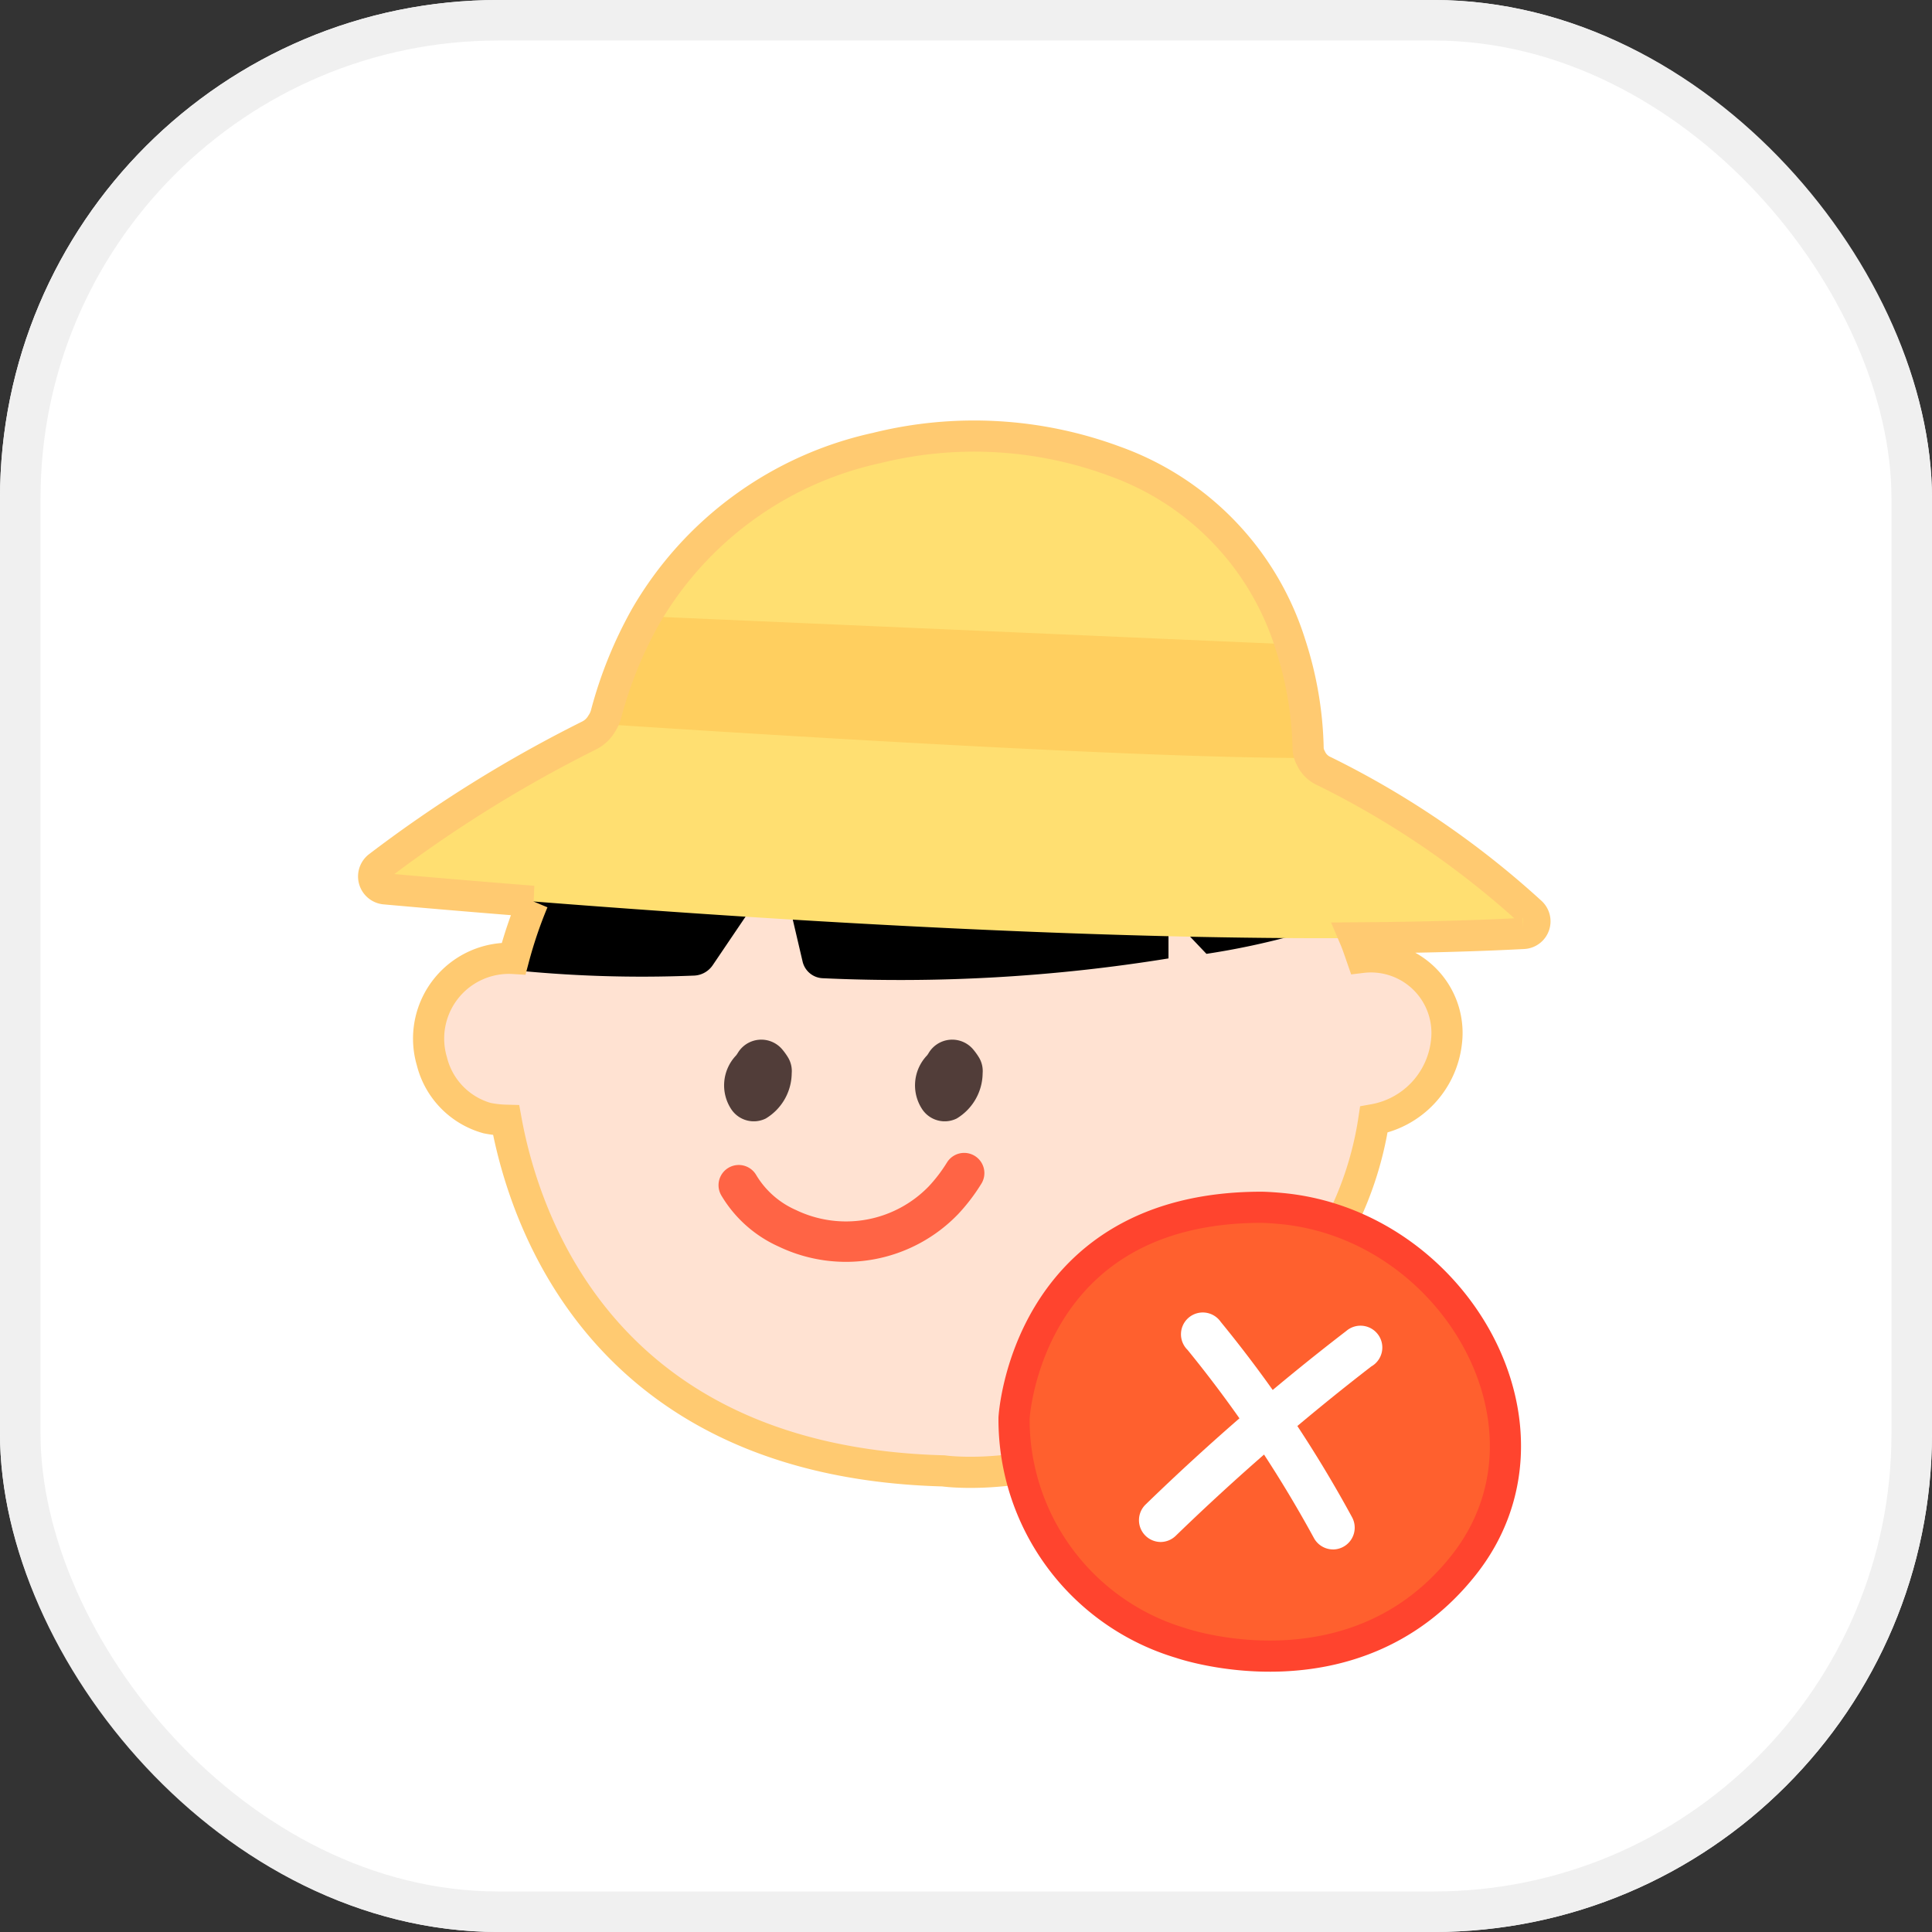 <svg xmlns="http://www.w3.org/2000/svg" width="62" height="62" viewBox="0 0 62 62">
  <rect x="0" y="0" width="62" height="62" fill="#333333" stroke="none"/>
  <g id="그룹_858" data-name="그룹 858" transform="translate(-529 -30)">
    <g id="그룹_827" data-name="그룹 827">
      <g id="그룹_787" data-name="그룹 787" transform="translate(-747 -948)">
        <g id="사각형_882" data-name="사각형 882" transform="translate(1276 978)" fill="#fff" stroke="#f0f0f0" stroke-width="1.3">
          <rect width="62" height="62" rx="16" stroke="none"/>
          <rect x="0.65" y="0.65" width="60.7" height="60.7" rx="15.35" fill="none"/>
        </g>
        <path id="패스_297" data-name="패스 297" d="M677.739,105.087a12.2,12.2,0,0,1-.091,1.4,11.122,11.122,0,0,1-1.293,4c-4.986,8.808-12.612,7.68-12.612,7.68-13.777-.364-14.213-12.649-14.213-12.649a13.571,13.571,0,0,1,1.255-6.151,9.837,9.837,0,0,1,.856-1.6,14.02,14.02,0,0,1,22-1.947,16.146,16.146,0,0,1,1.419,1.783,20.463,20.463,0,0,1,1.875,3.458A10.174,10.174,0,0,1,677.739,105.087Z" transform="translate(642.539 907.034)" fill="#ffe2d2"/>
        <g id="그룹_662" data-name="그룹 662" transform="translate(642.539 907.034)">
          <path id="패스_298" data-name="패스 298" d="M658.549,104.625a1.987,1.987,0,0,1,.2.274.845.845,0,0,1,.119.508,1.714,1.714,0,0,1-.834,1.454.868.868,0,0,1-1.107-.3,1.392,1.392,0,0,1,.156-1.725c.018-.023.035-.048.051-.073h0A.879.879,0,0,1,658.549,104.625Z" fill="#513d39"/>
          <path id="패스_299" data-name="패스 299" d="M664.676,104.625a2.077,2.077,0,0,1,.2.274.845.845,0,0,1,.119.508,1.716,1.716,0,0,1-.834,1.454.868.868,0,0,1-1.107-.3,1.391,1.391,0,0,1,.156-1.725.716.716,0,0,0,.05-.073h0A.88.88,0,0,1,664.676,104.625Z" fill="#513d39"/>
        </g>
        <path id="패스_300" data-name="패스 300" d="M657.168,109a3.438,3.438,0,0,0,1.563,1.385,4.347,4.347,0,0,0,5.013-.909,5.494,5.494,0,0,0,.658-.864" transform="translate(642.539 907.034)" fill="none" stroke="#ff6445" stroke-linecap="round" stroke-linejoin="round" stroke-width="1.297"/>
        <path id="패스_301" data-name="패스 301" d="M676.435,101.921l.039-.02a2.425,2.425,0,0,1,3.41,2.537c-.164,1.236-.99,2.578-3.767,2.674Z" transform="translate(642.539 907.034)" fill="#ffe2d2"/>
        <path id="패스_302" data-name="패스 302" d="M650.889,102.015a1.03,1.03,0,0,0-.174-.094,2.547,2.547,0,0,0-3.411,3.021c.008.029.016.059.025.09a2.526,2.526,0,0,0,1.773,1.82,4,4,0,0,0,1.787-.024Z" transform="translate(642.539 907.034)" fill="#ffe2d2"/>
        <path id="패스_303" data-name="패스 303" d="M677.739,100.043a24.235,24.235,0,0,1-5.562,1.533l-1.218-1.281v1.428a53.918,53.918,0,0,1-11.1.635.693.693,0,0,1-.644-.544l-.719-3.072-2.159,3.192a.761.761,0,0,1-.584.339,40.824,40.824,0,0,1-6.009-.194,14.178,14.178,0,0,1,.844-2.263c5.541-8.795,18.55-9.533,25.519-1.829A18.631,18.631,0,0,1,677.739,100.043Z" transform="translate(642.539 907.034)"/>
        <g id="그룹_663" data-name="그룹 663" transform="translate(642.539 907.034)">
          <path id="패스_304" data-name="패스 304" d="M682.347,100.926c-12.466.649-32-1.024-36.53-1.432a.4.4,0,0,1-.209-.71,42.272,42.272,0,0,1,6.764-4.211.961.961,0,0,0,.4-.372,1.044,1.044,0,0,0,.141-.3,13.367,13.367,0,0,1,1.279-3.158,11.364,11.364,0,0,1,7.4-5.394,12.978,12.978,0,0,1,7.658.428,9.119,9.119,0,0,1,5.627,5.866,11.485,11.485,0,0,1,.569,3.3.7.7,0,0,0,.087.351.838.838,0,0,0,.438.429,28.507,28.507,0,0,1,6.628,4.525A.39.39,0,0,1,682.347,100.926Z" fill="#ffdf71"/>
          <path id="패스_305" data-name="패스 305" d="M675.526,95.29c-5.419.019-18.112-.783-22.758-1.089a1.044,1.044,0,0,0,.141-.3,13.367,13.367,0,0,1,1.279-3.158l20.682.9a11.485,11.485,0,0,1,.569,3.3A.7.7,0,0,0,675.526,95.29Z" fill="#ffba45" opacity="0.42"/>
        </g>
        <path id="패스_306" data-name="패스 306" d="M682.592,100.244a28.507,28.507,0,0,0-6.628-4.525.838.838,0,0,1-.438-.429.7.7,0,0,1-.087-.351,11.485,11.485,0,0,0-.569-3.3,9.119,9.119,0,0,0-5.627-5.866,12.978,12.978,0,0,0-7.658-.428,11.364,11.364,0,0,0-7.4,5.394,13.367,13.367,0,0,0-1.279,3.158,1.044,1.044,0,0,1-.141.3.961.961,0,0,1-.4.372,42.272,42.272,0,0,0-6.764,4.211.4.4,0,0,0,.209.71c.966.087,2.642.233,4.758.4a14.1,14.1,0,0,0-.622,1.834,2.576,2.576,0,0,0-2.649,3.214c.008.029.016.059.025.09a2.526,2.526,0,0,0,1.773,1.82,3.575,3.575,0,0,0,.609.068c.587,3.22,3.123,10.964,14.032,11.252,0,0,7.626,1.128,12.613-7.68a11,11,0,0,0,1.2-3.592,2.846,2.846,0,0,0,2.327-2.462,2.441,2.441,0,0,0-2.715-2.743c-.073-.21-.142-.421-.23-.627,1.894-.012,3.719-.054,5.408-.142A.39.39,0,0,0,682.592,100.244Z" transform="translate(642.539 907.034)" fill="none" stroke="#ffca71" stroke-miterlimit="10" stroke-width="1"/>
        <path id="패스_307" data-name="패스 307" d="M680.426,121.2c3.483-4.387-.266-10.927-5.843-11.451-.4-.038-.639-.04-.639-.04-7.567,0-7.941,6.761-7.941,6.761a7.489,7.489,0,0,0,5.351,7.222S676.913,125.627,680.426,121.2Z" transform="translate(642.539 907.034)" fill="#ff602e" stroke="#ff442e" stroke-miterlimit="10" stroke-width="1"/>
        <g id="그룹_666" data-name="그룹 666" transform="translate(642.539 907.034)">
          <g id="그룹_664" data-name="그룹 664">
            <path id="패스_308" data-name="패스 308" d="M670.706,120.45a.7.7,0,0,1-.484-1.2,74.256,74.256,0,0,1,6.444-5.573.7.7,0,1,1,.8,1.141,74.2,74.2,0,0,0-6.277,5.436A.7.7,0,0,1,670.706,120.45Z" fill="#fff"/>
          </g>
          <g id="그룹_665" data-name="그룹 665">
            <path id="패스_309" data-name="패스 309" d="M676.24,120.689a.7.7,0,0,1-.615-.368,39.427,39.427,0,0,0-4.054-6.035.7.7,0,1,1,1.064-.9,40.139,40.139,0,0,1,4.219,6.277.7.7,0,0,1-.614,1.027Z" fill="#fff"/>
          </g>
        </g>
      </g>
    </g>
  </g>
</svg>
